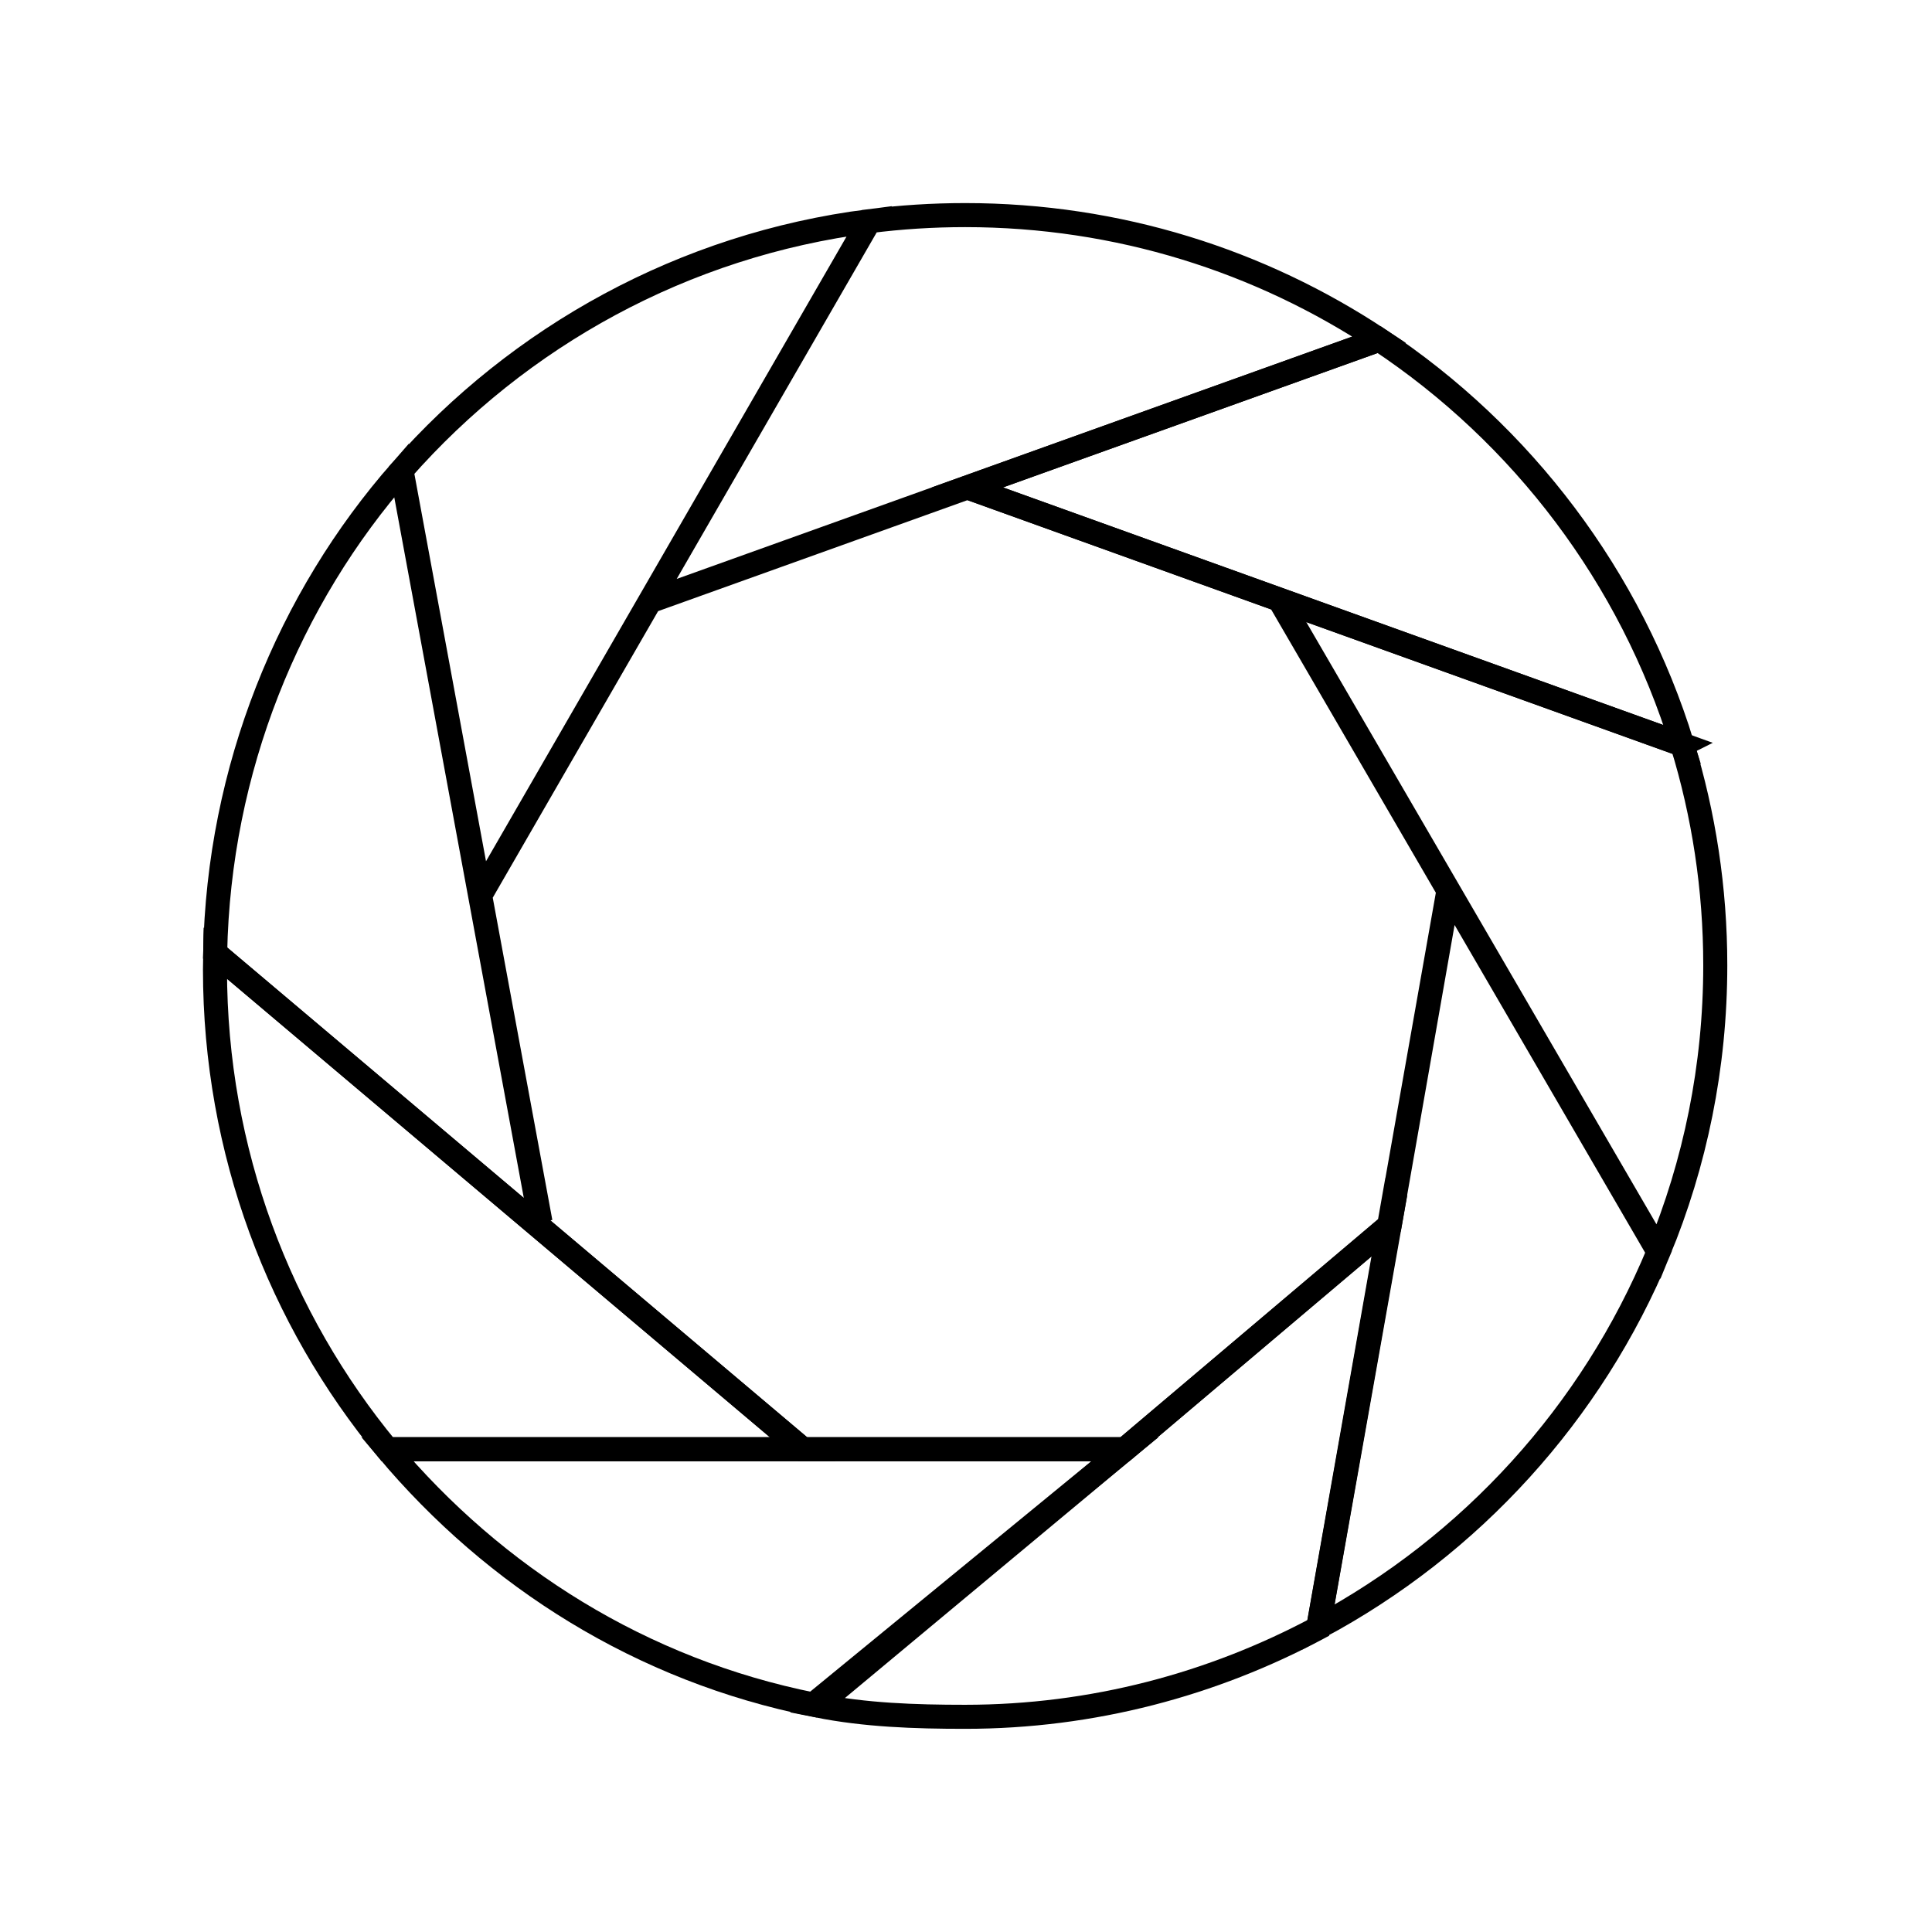 <?xml version="1.0" encoding="UTF-8" standalone="no"?>
<svg 
    width="100%" 
    height="100%" 
    viewBox="0 0 1366 1366" 
    version="1.1" 
    xmlns="http://www.w3.org/2000/svg" 
    xml:space="preserve" 
    style="fill:none;stroke:#000;stroke-width:17px; fill-rule:evenodd;clip-rule:evenodd;stroke-miterlimit:10;">
    <path d="M1189.45,526.479c-36.403,-118.472 -113.18,-219.264 -214.28,-286.321l-291.144,104.448l505.424,181.873Z"/>
    <path d="M152.115,673.83c-0.069,3.537 -0.114,8.081 -0.114,11.636c-0,128.541 45.73,247.2 121.805,339.2l293.755,0l-415.446,-350.836Z"/>
    <path d="M795.325,1024.67l1.179,-0l-1.179,-0l-217.56,181.19c33.823,6.767 68.804,7.992 104.618,7.992c90.27,0 175.269,-23.06 249.68,-62.837l50.505,-284.609l-187.243,158.264Z"/>
    <path d="M567.561,1024.67l1.588,1.333l-1.588,-1.333l-293.756,-0c76.09,90.666 179.872,156.232 301.294,180.524l220.226,-180.524l-227.764,-0Z" />
    <path d="M1189.45,526.479l-505.424,-181.873l-224.475,80.529l224.475,-80.529l-1.641,-0.591l1.641,0.591l291.144,-104.448c-83.907,-55.652 -184.557,-88.075 -292.785,-88.075c-22.955,0 -45.57,1.459 -67.756,4.288l-273.644,474.158l273.644,-474.158c-131.307,16.744 -247.608,81.503 -330.762,176.112l98.296,531.636l-98.296,-531.636c-79.908,90.918 -129.193,211.403 -131.75,341.347l415.446,350.837l227.764,0l187.243,-158.514l41.215,-234.68l-41.215,233.18l0.037,-0.282l-0.037,-0.093l-50.505,286.296c107.888,-57.673 193.501,-151.585 240.61,-265.448l-267.457,-459.999l267.457,459.976c25.831,-62.43 40.092,-130.872 40.092,-202.633c0,-54.288 -8.164,-106.671 -23.317,-155.991Z"/>
</svg>